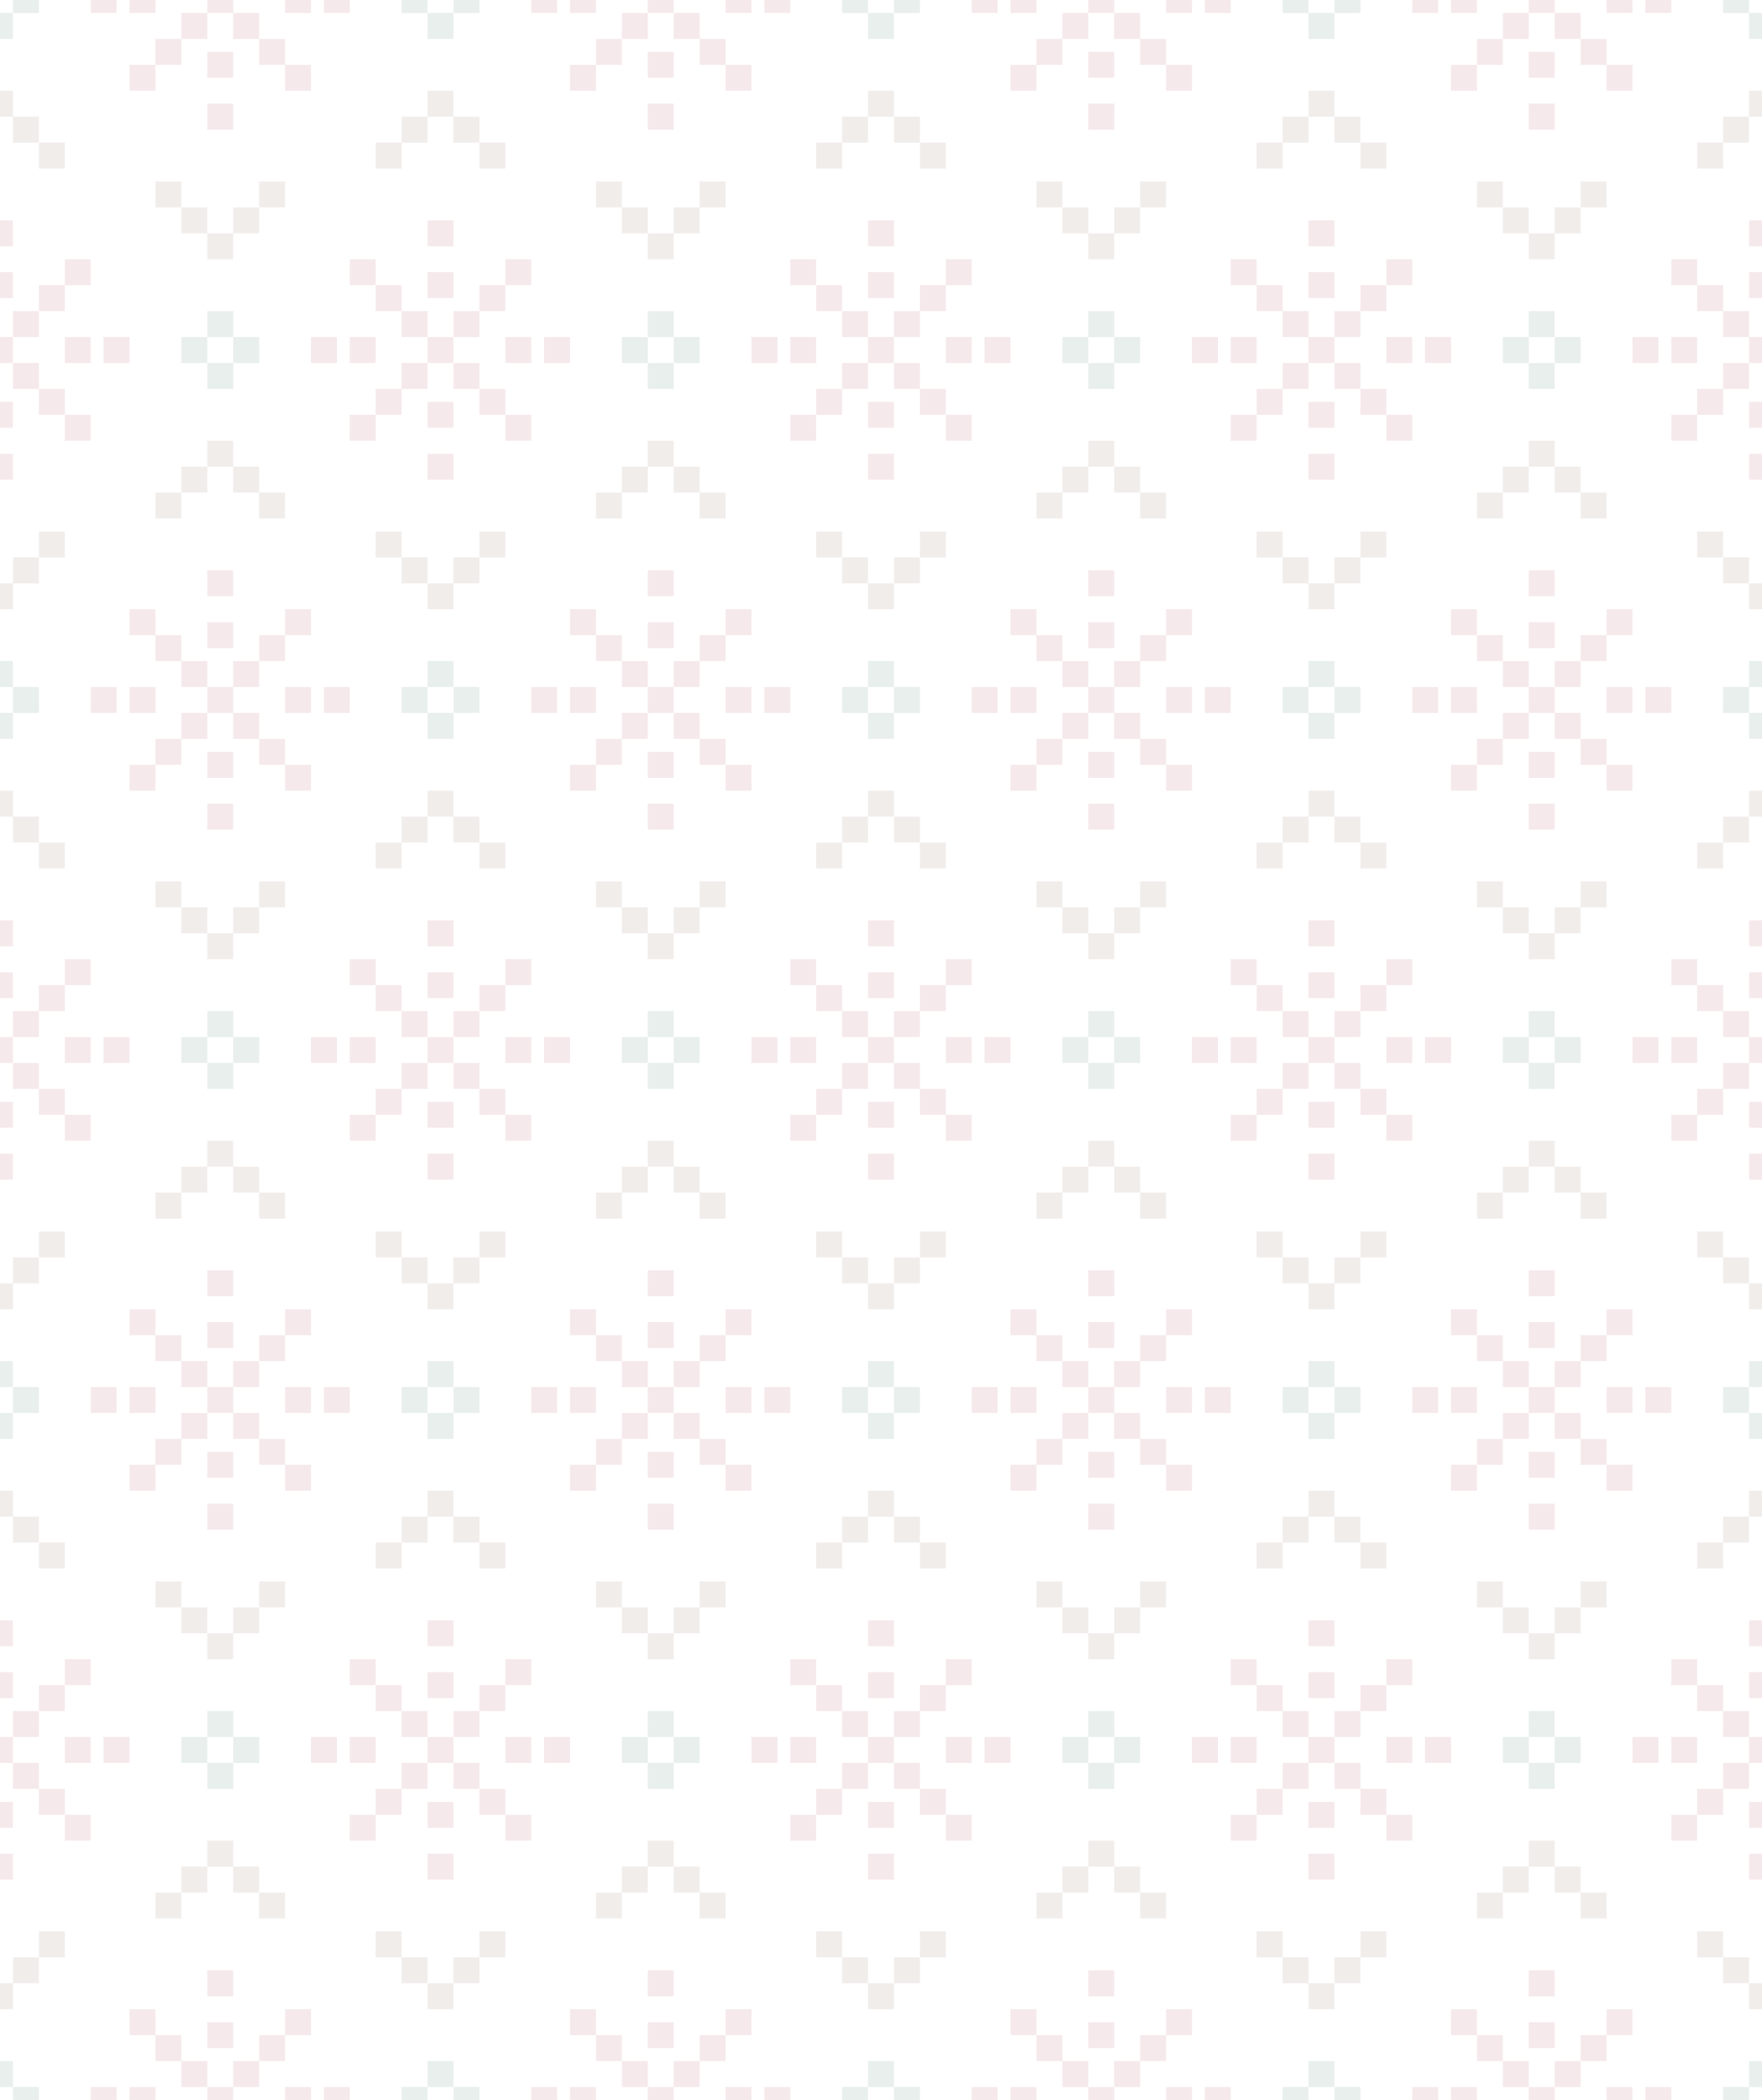 <?xml version="1.0" encoding="UTF-8"?>
<svg width="272px" height="324px" viewBox="0 0 272 324" version="1.1" xmlns="http://www.w3.org/2000/svg" xmlns:xlink="http://www.w3.org/1999/xlink">
    <!-- Generator: Sketch 58 (84663) - https://sketch.com -->
    <title>christmas-pixel-pattern-01-Shapes4FREE</title>
    <desc>Created with Sketch.</desc>
    <g id="Page-1" stroke="none" stroke-width="1" fill="none" fill-rule="evenodd" opacity="0.1">
        <g id="christmas-pixel-pattern-01-Shapes4FREE" fill-rule="nonzero">
            <rect id="Rectangle" fill="#754433" x="262" y="22" width="4" height="4"></rect>
            <rect id="Rectangle" fill="#754433" x="266" y="18" width="4" height="4"></rect>
            <rect id="Rectangle" fill="#754433" x="270" y="14" width="2" height="4"></rect>
            <rect id="Rectangle" fill="#16573F" x="266" y="0" width="4" height="2"></rect>
            <rect id="Rectangle" fill="#16573F" x="270" y="2" width="2" height="4"></rect>
            <rect id="Rectangle" fill="#9B1D30" x="270" y="52" width="2" height="4"></rect>
            <rect id="Rectangle" fill="#9B1D30" x="270" y="34" width="2" height="4"></rect>
            <rect id="Rectangle" fill="#9B1D30" x="270" y="42" width="2" height="4"></rect>
            <rect id="Rectangle" fill="#9B1D30" x="258" y="40" width="4" height="4"></rect>
            <rect id="Rectangle" fill="#9B1D30" x="266" y="48" width="4" height="4"></rect>
            <rect id="Rectangle" fill="#9B1D30" x="262" y="44" width="4" height="4"></rect>
            <rect id="Rectangle" fill="#9B1D30" x="270" y="70" width="2" height="4"></rect>
            <rect id="Rectangle" fill="#754433" x="270" y="90" width="2" height="4"></rect>
            <rect id="Rectangle" fill="#754433" x="266" y="86" width="4" height="4"></rect>
            <rect id="Rectangle" fill="#754433" x="262" y="82" width="4" height="4"></rect>
            <rect id="Rectangle" fill="#9B1D30" x="270" y="62" width="2" height="4"></rect>
            <rect id="Rectangle" fill="#9B1D30" x="258" y="64" width="4" height="4"></rect>
            <rect id="Rectangle" fill="#9B1D30" x="266" y="56" width="4" height="4"></rect>
            <rect id="Rectangle" fill="#9B1D30" x="262" y="60" width="4" height="4"></rect>
            <rect id="Rectangle" fill="#9B1D30" x="258" y="52" width="4" height="4"></rect>
            <rect id="Rectangle" fill="#9B1D30" x="252" y="52" width="4" height="4"></rect>
            <rect id="Rectangle" fill="#754433" x="228" y="76" width="4" height="4"></rect>
            <rect id="Rectangle" fill="#754433" x="232" y="72" width="4" height="4"></rect>
            <rect id="Rectangle" fill="#754433" x="236" y="68" width="4" height="4"></rect>
            <rect id="Rectangle" fill="#754433" x="240" y="72" width="4" height="4"></rect>
            <rect id="Rectangle" fill="#754433" x="244" y="76" width="4" height="4"></rect>
            <rect id="Rectangle" fill="#16573F" x="236" y="48" width="4" height="4"></rect>
            <rect id="Rectangle" fill="#16573F" x="240" y="52" width="4" height="4"></rect>
            <rect id="Rectangle" fill="#16573F" x="232" y="52" width="4" height="4"></rect>
            <rect id="Rectangle" fill="#16573F" x="236" y="56" width="4" height="4"></rect>
            <rect id="Rectangle" fill="#754433" x="32" y="36" width="4" height="4"></rect>
            <rect id="Rectangle" fill="#754433" x="36" y="32" width="4" height="4"></rect>
            <rect id="Rectangle" fill="#754433" x="28" y="32" width="4" height="4"></rect>
            <rect id="Rectangle" fill="#754433" x="40" y="28" width="4" height="4"></rect>
            <rect id="Rectangle" fill="#754433" x="24" y="28" width="4" height="4"></rect>
            <rect id="Rectangle" fill="#754433" x="100" y="36" width="4" height="4"></rect>
            <rect id="Rectangle" fill="#754433" x="104" y="32" width="4" height="4"></rect>
            <rect id="Rectangle" fill="#754433" x="96" y="32" width="4" height="4"></rect>
            <rect id="Rectangle" fill="#754433" x="108" y="28" width="4" height="4"></rect>
            <rect id="Rectangle" fill="#754433" x="92" y="28" width="4" height="4"></rect>
            <rect id="Rectangle" fill="#754433" x="168" y="36" width="4" height="4"></rect>
            <rect id="Rectangle" fill="#754433" x="172" y="32" width="4" height="4"></rect>
            <rect id="Rectangle" fill="#754433" x="164" y="32" width="4" height="4"></rect>
            <rect id="Rectangle" fill="#754433" x="176" y="28" width="4" height="4"></rect>
            <rect id="Rectangle" fill="#754433" x="160" y="28" width="4" height="4"></rect>
            <rect id="Rectangle" fill="#754433" x="236" y="36" width="4" height="4"></rect>
            <rect id="Rectangle" fill="#754433" x="240" y="32" width="4" height="4"></rect>
            <rect id="Rectangle" fill="#754433" x="232" y="32" width="4" height="4"></rect>
            <rect id="Rectangle" fill="#754433" x="244" y="28" width="4" height="4"></rect>
            <rect id="Rectangle" fill="#754433" x="228" y="28" width="4" height="4"></rect>
            <rect id="Rectangle" fill="#754433" x="0" y="14" width="2" height="4"></rect>
            <rect id="Rectangle" fill="#754433" x="2" y="18" width="4" height="4"></rect>
            <rect id="Rectangle" fill="#754433" x="6" y="22" width="4" height="4"></rect>
            <rect id="Rectangle" fill="#754433" x="58" y="22" width="4" height="4"></rect>
            <rect id="Rectangle" fill="#754433" x="62" y="18" width="4" height="4"></rect>
            <rect id="Rectangle" fill="#754433" x="66" y="14" width="4" height="4"></rect>
            <rect id="Rectangle" fill="#754433" x="70" y="18" width="4" height="4"></rect>
            <rect id="Rectangle" fill="#754433" x="74" y="22" width="4" height="4"></rect>
            <rect id="Rectangle" fill="#754433" x="126" y="22" width="4" height="4"></rect>
            <rect id="Rectangle" fill="#754433" x="130" y="18" width="4" height="4"></rect>
            <rect id="Rectangle" fill="#754433" x="134" y="14" width="4" height="4"></rect>
            <rect id="Rectangle" fill="#754433" x="138" y="18" width="4" height="4"></rect>
            <rect id="Rectangle" fill="#754433" x="142" y="22" width="4" height="4"></rect>
            <rect id="Rectangle" fill="#754433" x="194" y="22" width="4" height="4"></rect>
            <rect id="Rectangle" fill="#754433" x="198" y="18" width="4" height="4"></rect>
            <rect id="Rectangle" fill="#754433" x="202" y="14" width="4" height="4"></rect>
            <rect id="Rectangle" fill="#754433" x="206" y="18" width="4" height="4"></rect>
            <rect id="Rectangle" fill="#754433" x="210" y="22" width="4" height="4"></rect>
            <rect id="Rectangle" fill="#9B1D30" x="32" y="0" width="4" height="2"></rect>
            <rect id="Rectangle" fill="#9B1D30" x="32" y="16" width="4" height="4"></rect>
            <rect id="Rectangle" fill="#9B1D30" x="32" y="8" width="4" height="4"></rect>
            <rect id="Rectangle" fill="#9B1D30" x="20" y="10" width="4" height="4"></rect>
            <rect id="Rectangle" fill="#9B1D30" x="28" y="2" width="4" height="4"></rect>
            <rect id="Rectangle" fill="#9B1D30" x="24" y="6" width="4" height="4"></rect>
            <rect id="Rectangle" fill="#9B1D30" x="36" y="2" width="4" height="4"></rect>
            <rect id="Rectangle" fill="#9B1D30" x="40" y="6" width="4" height="4"></rect>
            <rect id="Rectangle" fill="#9B1D30" x="44" y="10" width="4" height="4"></rect>
            <rect id="Rectangle" fill="#9B1D30" x="44" y="0" width="4" height="2"></rect>
            <rect id="Rectangle" fill="#9B1D30" x="50" y="0" width="4" height="2"></rect>
            <rect id="Rectangle" fill="#9B1D30" x="20" y="0" width="4" height="2"></rect>
            <rect id="Rectangle" fill="#9B1D30" x="14" y="0" width="4" height="2"></rect>
            <rect id="Rectangle" fill="#16573F" x="2" y="0" width="4" height="2"></rect>
            <rect id="Rectangle" fill="#16573F" x="0" y="2" width="2" height="4"></rect>
            <rect id="Rectangle" fill="#9B1D30" x="100" y="0" width="4" height="2"></rect>
            <rect id="Rectangle" fill="#9B1D30" x="100" y="16" width="4" height="4"></rect>
            <rect id="Rectangle" fill="#9B1D30" x="100" y="8" width="4" height="4"></rect>
            <rect id="Rectangle" fill="#9B1D30" x="88" y="10" width="4" height="4"></rect>
            <rect id="Rectangle" fill="#9B1D30" x="96" y="2" width="4" height="4"></rect>
            <rect id="Rectangle" fill="#9B1D30" x="92" y="6" width="4" height="4"></rect>
            <rect id="Rectangle" fill="#9B1D30" x="104" y="2" width="4" height="4"></rect>
            <rect id="Rectangle" fill="#9B1D30" x="108" y="6" width="4" height="4"></rect>
            <rect id="Rectangle" fill="#9B1D30" x="112" y="10" width="4" height="4"></rect>
            <rect id="Rectangle" fill="#9B1D30" x="112" y="0" width="4" height="2"></rect>
            <rect id="Rectangle" fill="#9B1D30" x="118" y="0" width="4" height="2"></rect>
            <rect id="Rectangle" fill="#9B1D30" x="88" y="0" width="4" height="2"></rect>
            <rect id="Rectangle" fill="#9B1D30" x="82" y="0" width="4" height="2"></rect>
            <rect id="Rectangle" fill="#16573F" x="70" y="0" width="4" height="2"></rect>
            <rect id="Rectangle" fill="#16573F" x="62" y="0" width="4" height="2"></rect>
            <rect id="Rectangle" fill="#16573F" x="66" y="2" width="4" height="4"></rect>
            <rect id="Rectangle" fill="#9B1D30" x="168" y="0" width="4" height="2"></rect>
            <rect id="Rectangle" fill="#9B1D30" x="168" y="16" width="4" height="4"></rect>
            <rect id="Rectangle" fill="#9B1D30" x="168" y="8" width="4" height="4"></rect>
            <rect id="Rectangle" fill="#9B1D30" x="156" y="10" width="4" height="4"></rect>
            <rect id="Rectangle" fill="#9B1D30" x="164" y="2" width="4" height="4"></rect>
            <rect id="Rectangle" fill="#9B1D30" x="160" y="6" width="4" height="4"></rect>
            <rect id="Rectangle" fill="#9B1D30" x="172" y="2" width="4" height="4"></rect>
            <rect id="Rectangle" fill="#9B1D30" x="176" y="6" width="4" height="4"></rect>
            <rect id="Rectangle" fill="#9B1D30" x="180" y="10" width="4" height="4"></rect>
            <rect id="Rectangle" fill="#9B1D30" x="180" y="0" width="4" height="2"></rect>
            <rect id="Rectangle" fill="#9B1D30" x="186" y="0" width="4" height="2"></rect>
            <rect id="Rectangle" fill="#9B1D30" x="156" y="0" width="4" height="2"></rect>
            <rect id="Rectangle" fill="#9B1D30" x="150" y="0" width="4" height="2"></rect>
            <rect id="Rectangle" fill="#16573F" x="138" y="0" width="4" height="2"></rect>
            <rect id="Rectangle" fill="#16573F" x="130" y="0" width="4" height="2"></rect>
            <rect id="Rectangle" fill="#16573F" x="134" y="2" width="4" height="4"></rect>
            <rect id="Rectangle" fill="#9B1D30" x="236" y="0" width="4" height="2"></rect>
            <rect id="Rectangle" fill="#9B1D30" x="236" y="16" width="4" height="4"></rect>
            <rect id="Rectangle" fill="#9B1D30" x="236" y="8" width="4" height="4"></rect>
            <rect id="Rectangle" fill="#9B1D30" x="224" y="10" width="4" height="4"></rect>
            <rect id="Rectangle" fill="#9B1D30" x="232" y="2" width="4" height="4"></rect>
            <rect id="Rectangle" fill="#9B1D30" x="228" y="6" width="4" height="4"></rect>
            <rect id="Rectangle" fill="#9B1D30" x="240" y="2" width="4" height="4"></rect>
            <rect id="Rectangle" fill="#9B1D30" x="244" y="6" width="4" height="4"></rect>
            <rect id="Rectangle" fill="#9B1D30" x="248" y="10" width="4" height="4"></rect>
            <rect id="Rectangle" fill="#9B1D30" x="248" y="0" width="4" height="2"></rect>
            <rect id="Rectangle" fill="#9B1D30" x="254" y="0" width="4" height="2"></rect>
            <rect id="Rectangle" fill="#9B1D30" x="224" y="0" width="4" height="2"></rect>
            <rect id="Rectangle" fill="#9B1D30" x="218" y="0" width="4" height="2"></rect>
            <rect id="Rectangle" fill="#16573F" x="206" y="0" width="4" height="2"></rect>
            <rect id="Rectangle" fill="#16573F" x="198" y="0" width="4" height="2"></rect>
            <rect id="Rectangle" fill="#16573F" x="202" y="2" width="4" height="4"></rect>
            <rect id="Rectangle" fill="#754433" x="0" y="90" width="2" height="4"></rect>
            <rect id="Rectangle" fill="#754433" x="2" y="86" width="4" height="4"></rect>
            <rect id="Rectangle" fill="#754433" x="6" y="82" width="4" height="4"></rect>
            <rect id="Rectangle" fill="#754433" x="66" y="90" width="4" height="4"></rect>
            <rect id="Rectangle" fill="#754433" x="70" y="86" width="4" height="4"></rect>
            <rect id="Rectangle" fill="#754433" x="62" y="86" width="4" height="4"></rect>
            <rect id="Rectangle" fill="#754433" x="74" y="82" width="4" height="4"></rect>
            <rect id="Rectangle" fill="#754433" x="58" y="82" width="4" height="4"></rect>
            <rect id="Rectangle" fill="#754433" x="134" y="90" width="4" height="4"></rect>
            <rect id="Rectangle" fill="#754433" x="138" y="86" width="4" height="4"></rect>
            <rect id="Rectangle" fill="#754433" x="130" y="86" width="4" height="4"></rect>
            <rect id="Rectangle" fill="#754433" x="142" y="82" width="4" height="4"></rect>
            <rect id="Rectangle" fill="#754433" x="126" y="82" width="4" height="4"></rect>
            <rect id="Rectangle" fill="#754433" x="202" y="90" width="4" height="4"></rect>
            <rect id="Rectangle" fill="#754433" x="206" y="86" width="4" height="4"></rect>
            <rect id="Rectangle" fill="#754433" x="198" y="86" width="4" height="4"></rect>
            <rect id="Rectangle" fill="#754433" x="210" y="82" width="4" height="4"></rect>
            <rect id="Rectangle" fill="#754433" x="194" y="82" width="4" height="4"></rect>
            <rect id="Rectangle" fill="#754433" x="24" y="76" width="4" height="4"></rect>
            <rect id="Rectangle" fill="#754433" x="28" y="72" width="4" height="4"></rect>
            <rect id="Rectangle" fill="#754433" x="32" y="68" width="4" height="4"></rect>
            <rect id="Rectangle" fill="#754433" x="36" y="72" width="4" height="4"></rect>
            <rect id="Rectangle" fill="#754433" x="40" y="76" width="4" height="4"></rect>
            <rect id="Rectangle" fill="#754433" x="92" y="76" width="4" height="4"></rect>
            <rect id="Rectangle" fill="#754433" x="96" y="72" width="4" height="4"></rect>
            <rect id="Rectangle" fill="#754433" x="100" y="68" width="4" height="4"></rect>
            <rect id="Rectangle" fill="#754433" x="104" y="72" width="4" height="4"></rect>
            <rect id="Rectangle" fill="#754433" x="108" y="76" width="4" height="4"></rect>
            <rect id="Rectangle" fill="#754433" x="160" y="76" width="4" height="4"></rect>
            <rect id="Rectangle" fill="#754433" x="164" y="72" width="4" height="4"></rect>
            <rect id="Rectangle" fill="#754433" x="168" y="68" width="4" height="4"></rect>
            <rect id="Rectangle" fill="#754433" x="172" y="72" width="4" height="4"></rect>
            <rect id="Rectangle" fill="#754433" x="176" y="76" width="4" height="4"></rect>
            <rect id="Rectangle" fill="#9B1D30" x="0" y="52" width="2" height="4"></rect>
            <rect id="Rectangle" fill="#9B1D30" x="0" y="34" width="2" height="4"></rect>
            <rect id="Rectangle" fill="#9B1D30" x="0" y="42" width="2" height="4"></rect>
            <rect id="Rectangle" fill="#9B1D30" x="2" y="48" width="4" height="4"></rect>
            <rect id="Rectangle" fill="#9B1D30" x="6" y="44" width="4" height="4"></rect>
            <rect id="Rectangle" fill="#9B1D30" x="10" y="40" width="4" height="4"></rect>
            <rect id="Rectangle" fill="#9B1D30" x="0" y="70" width="2" height="4"></rect>
            <rect id="Rectangle" fill="#9B1D30" x="0" y="62" width="2" height="4"></rect>
            <rect id="Rectangle" fill="#9B1D30" x="2" y="56" width="4" height="4"></rect>
            <rect id="Rectangle" fill="#9B1D30" x="6" y="60" width="4" height="4"></rect>
            <rect id="Rectangle" fill="#9B1D30" x="10" y="64" width="4" height="4"></rect>
            <rect id="Rectangle" fill="#9B1D30" x="10" y="52" width="4" height="4"></rect>
            <rect id="Rectangle" fill="#9B1D30" x="16" y="52" width="4" height="4"></rect>
            <rect id="Rectangle" fill="#9B1D30" x="66" y="52" width="4" height="4"></rect>
            <rect id="Rectangle" fill="#9B1D30" x="66" y="34" width="4" height="4"></rect>
            <rect id="Rectangle" fill="#9B1D30" x="66" y="42" width="4" height="4"></rect>
            <rect id="Rectangle" fill="#9B1D30" x="54" y="40" width="4" height="4"></rect>
            <rect id="Rectangle" fill="#9B1D30" x="62" y="48" width="4" height="4"></rect>
            <rect id="Rectangle" fill="#9B1D30" x="58" y="44" width="4" height="4"></rect>
            <rect id="Rectangle" fill="#9B1D30" x="70" y="48" width="4" height="4"></rect>
            <rect id="Rectangle" fill="#9B1D30" x="74" y="44" width="4" height="4"></rect>
            <rect id="Rectangle" fill="#9B1D30" x="78" y="40" width="4" height="4"></rect>
            <rect id="Rectangle" fill="#9B1D30" x="66" y="70" width="4" height="4"></rect>
            <rect id="Rectangle" fill="#9B1D30" x="66" y="62" width="4" height="4"></rect>
            <rect id="Rectangle" fill="#9B1D30" x="54" y="64" width="4" height="4"></rect>
            <rect id="Rectangle" fill="#9B1D30" x="62" y="56" width="4" height="4"></rect>
            <rect id="Rectangle" fill="#9B1D30" x="58" y="60" width="4" height="4"></rect>
            <rect id="Rectangle" fill="#9B1D30" x="70" y="56" width="4" height="4"></rect>
            <rect id="Rectangle" fill="#9B1D30" x="74" y="60" width="4" height="4"></rect>
            <rect id="Rectangle" fill="#9B1D30" x="78" y="64" width="4" height="4"></rect>
            <rect id="Rectangle" fill="#9B1D30" x="78" y="52" width="4" height="4"></rect>
            <rect id="Rectangle" fill="#9B1D30" x="84" y="52" width="4" height="4"></rect>
            <rect id="Rectangle" fill="#9B1D30" x="54" y="52" width="4" height="4"></rect>
            <rect id="Rectangle" fill="#9B1D30" x="48" y="52" width="4" height="4"></rect>
            <rect id="Rectangle" fill="#16573F" x="32" y="48" width="4" height="4"></rect>
            <rect id="Rectangle" fill="#16573F" x="36" y="52" width="4" height="4"></rect>
            <rect id="Rectangle" fill="#16573F" x="28" y="52" width="4" height="4"></rect>
            <rect id="Rectangle" fill="#16573F" x="32" y="56" width="4" height="4"></rect>
            <rect id="Rectangle" fill="#9B1D30" x="134" y="52" width="4" height="4"></rect>
            <rect id="Rectangle" fill="#9B1D30" x="134" y="34" width="4" height="4"></rect>
            <rect id="Rectangle" fill="#9B1D30" x="134" y="42" width="4" height="4"></rect>
            <rect id="Rectangle" fill="#9B1D30" x="122" y="40" width="4" height="4"></rect>
            <rect id="Rectangle" fill="#9B1D30" x="130" y="48" width="4" height="4"></rect>
            <rect id="Rectangle" fill="#9B1D30" x="126" y="44" width="4" height="4"></rect>
            <rect id="Rectangle" fill="#9B1D30" x="138" y="48" width="4" height="4"></rect>
            <rect id="Rectangle" fill="#9B1D30" x="142" y="44" width="4" height="4"></rect>
            <rect id="Rectangle" fill="#9B1D30" x="146" y="40" width="4" height="4"></rect>
            <rect id="Rectangle" fill="#9B1D30" x="134" y="70" width="4" height="4"></rect>
            <rect id="Rectangle" fill="#9B1D30" x="134" y="62" width="4" height="4"></rect>
            <rect id="Rectangle" fill="#9B1D30" x="122" y="64" width="4" height="4"></rect>
            <rect id="Rectangle" fill="#9B1D30" x="130" y="56" width="4" height="4"></rect>
            <rect id="Rectangle" fill="#9B1D30" x="126" y="60" width="4" height="4"></rect>
            <rect id="Rectangle" fill="#9B1D30" x="138" y="56" width="4" height="4"></rect>
            <rect id="Rectangle" fill="#9B1D30" x="142" y="60" width="4" height="4"></rect>
            <rect id="Rectangle" fill="#9B1D30" x="146" y="64" width="4" height="4"></rect>
            <rect id="Rectangle" fill="#9B1D30" x="146" y="52" width="4" height="4"></rect>
            <rect id="Rectangle" fill="#9B1D30" x="152" y="52" width="4" height="4"></rect>
            <rect id="Rectangle" fill="#9B1D30" x="122" y="52" width="4" height="4"></rect>
            <rect id="Rectangle" fill="#9B1D30" x="116" y="52" width="4" height="4"></rect>
            <rect id="Rectangle" fill="#16573F" x="100" y="48" width="4" height="4"></rect>
            <rect id="Rectangle" fill="#16573F" x="104" y="52" width="4" height="4"></rect>
            <rect id="Rectangle" fill="#16573F" x="96" y="52" width="4" height="4"></rect>
            <rect id="Rectangle" fill="#16573F" x="100" y="56" width="4" height="4"></rect>
            <rect id="Rectangle" fill="#9B1D30" x="202" y="52" width="4" height="4"></rect>
            <rect id="Rectangle" fill="#9B1D30" x="202" y="34" width="4" height="4"></rect>
            <rect id="Rectangle" fill="#9B1D30" x="202" y="42" width="4" height="4"></rect>
            <rect id="Rectangle" fill="#9B1D30" x="190" y="40" width="4" height="4"></rect>
            <rect id="Rectangle" fill="#9B1D30" x="198" y="48" width="4" height="4"></rect>
            <rect id="Rectangle" fill="#9B1D30" x="194" y="44" width="4" height="4"></rect>
            <rect id="Rectangle" fill="#9B1D30" x="206" y="48" width="4" height="4"></rect>
            <rect id="Rectangle" fill="#9B1D30" x="210" y="44" width="4" height="4"></rect>
            <rect id="Rectangle" fill="#9B1D30" x="214" y="40" width="4" height="4"></rect>
            <rect id="Rectangle" fill="#9B1D30" x="202" y="70" width="4" height="4"></rect>
            <rect id="Rectangle" fill="#9B1D30" x="202" y="62" width="4" height="4"></rect>
            <rect id="Rectangle" fill="#9B1D30" x="190" y="64" width="4" height="4"></rect>
            <rect id="Rectangle" fill="#9B1D30" x="198" y="56" width="4" height="4"></rect>
            <rect id="Rectangle" fill="#9B1D30" x="194" y="60" width="4" height="4"></rect>
            <rect id="Rectangle" fill="#9B1D30" x="206" y="56" width="4" height="4"></rect>
            <rect id="Rectangle" fill="#9B1D30" x="210" y="60" width="4" height="4"></rect>
            <rect id="Rectangle" fill="#9B1D30" x="214" y="64" width="4" height="4"></rect>
            <rect id="Rectangle" fill="#9B1D30" x="214" y="52" width="4" height="4"></rect>
            <rect id="Rectangle" fill="#9B1D30" x="220" y="52" width="4" height="4"></rect>
            <rect id="Rectangle" fill="#9B1D30" x="190" y="52" width="4" height="4"></rect>
            <rect id="Rectangle" fill="#9B1D30" x="184" y="52" width="4" height="4"></rect>
            <rect id="Rectangle" fill="#16573F" x="168" y="48" width="4" height="4"></rect>
            <rect id="Rectangle" fill="#16573F" x="172" y="52" width="4" height="4"></rect>
            <rect id="Rectangle" fill="#16573F" x="164" y="52" width="4" height="4"></rect>
            <rect id="Rectangle" fill="#16573F" x="168" y="56" width="4" height="4"></rect>
            <rect id="Rectangle" fill="#754433" x="262" y="130" width="4" height="4"></rect>
            <rect id="Rectangle" fill="#754433" x="266" y="126" width="4" height="4"></rect>
            <rect id="Rectangle" fill="#754433" x="270" y="122" width="2" height="4"></rect>
            <rect id="Rectangle" fill="#16573F" x="270" y="102" width="2" height="4"></rect>
            <rect id="Rectangle" fill="#16573F" x="266" y="106" width="4" height="4"></rect>
            <rect id="Rectangle" fill="#16573F" x="270" y="110" width="2" height="4"></rect>
            <rect id="Rectangle" fill="#9B1D30" x="270" y="160" width="2" height="4"></rect>
            <rect id="Rectangle" fill="#9B1D30" x="270" y="142" width="2" height="4"></rect>
            <rect id="Rectangle" fill="#9B1D30" x="270" y="150" width="2" height="4"></rect>
            <rect id="Rectangle" fill="#9B1D30" x="258" y="148" width="4" height="4"></rect>
            <rect id="Rectangle" fill="#9B1D30" x="266" y="156" width="4" height="4"></rect>
            <rect id="Rectangle" fill="#9B1D30" x="262" y="152" width="4" height="4"></rect>
            <rect id="Rectangle" fill="#9B1D30" x="270" y="178" width="2" height="4"></rect>
            <rect id="Rectangle" fill="#754433" x="270" y="198" width="2" height="4"></rect>
            <rect id="Rectangle" fill="#754433" x="266" y="194" width="4" height="4"></rect>
            <rect id="Rectangle" fill="#754433" x="262" y="190" width="4" height="4"></rect>
            <rect id="Rectangle" fill="#9B1D30" x="270" y="170" width="2" height="4"></rect>
            <rect id="Rectangle" fill="#9B1D30" x="258" y="172" width="4" height="4"></rect>
            <rect id="Rectangle" fill="#9B1D30" x="266" y="164" width="4" height="4"></rect>
            <rect id="Rectangle" fill="#9B1D30" x="262" y="168" width="4" height="4"></rect>
            <rect id="Rectangle" fill="#9B1D30" x="258" y="160" width="4" height="4"></rect>
            <rect id="Rectangle" fill="#9B1D30" x="252" y="160" width="4" height="4"></rect>
            <rect id="Rectangle" fill="#754433" x="228" y="184" width="4" height="4"></rect>
            <rect id="Rectangle" fill="#754433" x="232" y="180" width="4" height="4"></rect>
            <rect id="Rectangle" fill="#754433" x="236" y="176" width="4" height="4"></rect>
            <rect id="Rectangle" fill="#754433" x="240" y="180" width="4" height="4"></rect>
            <rect id="Rectangle" fill="#754433" x="244" y="184" width="4" height="4"></rect>
            <rect id="Rectangle" fill="#16573F" x="236" y="156" width="4" height="4"></rect>
            <rect id="Rectangle" fill="#16573F" x="240" y="160" width="4" height="4"></rect>
            <rect id="Rectangle" fill="#16573F" x="232" y="160" width="4" height="4"></rect>
            <rect id="Rectangle" fill="#16573F" x="236" y="164" width="4" height="4"></rect>
            <rect id="Rectangle" fill="#754433" x="32" y="144" width="4" height="4"></rect>
            <rect id="Rectangle" fill="#754433" x="36" y="140" width="4" height="4"></rect>
            <rect id="Rectangle" fill="#754433" x="28" y="140" width="4" height="4"></rect>
            <rect id="Rectangle" fill="#754433" x="40" y="136" width="4" height="4"></rect>
            <rect id="Rectangle" fill="#754433" x="24" y="136" width="4" height="4"></rect>
            <rect id="Rectangle" fill="#754433" x="100" y="144" width="4" height="4"></rect>
            <rect id="Rectangle" fill="#754433" x="104" y="140" width="4" height="4"></rect>
            <rect id="Rectangle" fill="#754433" x="96" y="140" width="4" height="4"></rect>
            <rect id="Rectangle" fill="#754433" x="108" y="136" width="4" height="4"></rect>
            <rect id="Rectangle" fill="#754433" x="92" y="136" width="4" height="4"></rect>
            <rect id="Rectangle" fill="#754433" x="168" y="144" width="4" height="4"></rect>
            <rect id="Rectangle" fill="#754433" x="172" y="140" width="4" height="4"></rect>
            <rect id="Rectangle" fill="#754433" x="164" y="140" width="4" height="4"></rect>
            <rect id="Rectangle" fill="#754433" x="176" y="136" width="4" height="4"></rect>
            <rect id="Rectangle" fill="#754433" x="160" y="136" width="4" height="4"></rect>
            <rect id="Rectangle" fill="#754433" x="236" y="144" width="4" height="4"></rect>
            <rect id="Rectangle" fill="#754433" x="240" y="140" width="4" height="4"></rect>
            <rect id="Rectangle" fill="#754433" x="232" y="140" width="4" height="4"></rect>
            <rect id="Rectangle" fill="#754433" x="244" y="136" width="4" height="4"></rect>
            <rect id="Rectangle" fill="#754433" x="228" y="136" width="4" height="4"></rect>
            <rect id="Rectangle" fill="#754433" x="0" y="122" width="2" height="4"></rect>
            <rect id="Rectangle" fill="#754433" x="2" y="126" width="4" height="4"></rect>
            <rect id="Rectangle" fill="#754433" x="6" y="130" width="4" height="4"></rect>
            <rect id="Rectangle" fill="#754433" x="58" y="130" width="4" height="4"></rect>
            <rect id="Rectangle" fill="#754433" x="62" y="126" width="4" height="4"></rect>
            <rect id="Rectangle" fill="#754433" x="66" y="122" width="4" height="4"></rect>
            <rect id="Rectangle" fill="#754433" x="70" y="126" width="4" height="4"></rect>
            <rect id="Rectangle" fill="#754433" x="74" y="130" width="4" height="4"></rect>
            <rect id="Rectangle" fill="#754433" x="126" y="130" width="4" height="4"></rect>
            <rect id="Rectangle" fill="#754433" x="130" y="126" width="4" height="4"></rect>
            <rect id="Rectangle" fill="#754433" x="134" y="122" width="4" height="4"></rect>
            <rect id="Rectangle" fill="#754433" x="138" y="126" width="4" height="4"></rect>
            <rect id="Rectangle" fill="#754433" x="142" y="130" width="4" height="4"></rect>
            <rect id="Rectangle" fill="#754433" x="194" y="130" width="4" height="4"></rect>
            <rect id="Rectangle" fill="#754433" x="198" y="126" width="4" height="4"></rect>
            <rect id="Rectangle" fill="#754433" x="202" y="122" width="4" height="4"></rect>
            <rect id="Rectangle" fill="#754433" x="206" y="126" width="4" height="4"></rect>
            <rect id="Rectangle" fill="#754433" x="210" y="130" width="4" height="4"></rect>
            <rect id="Rectangle" fill="#9B1D30" x="32" y="106" width="4" height="4"></rect>
            <rect id="Rectangle" fill="#9B1D30" x="32" y="88" width="4" height="4"></rect>
            <rect id="Rectangle" fill="#9B1D30" x="32" y="96" width="4" height="4"></rect>
            <rect id="Rectangle" fill="#9B1D30" x="20" y="94" width="4" height="4"></rect>
            <rect id="Rectangle" fill="#9B1D30" x="28" y="102" width="4" height="4"></rect>
            <rect id="Rectangle" fill="#9B1D30" x="24" y="98" width="4" height="4"></rect>
            <rect id="Rectangle" fill="#9B1D30" x="36" y="102" width="4" height="4"></rect>
            <rect id="Rectangle" fill="#9B1D30" x="40" y="98" width="4" height="4"></rect>
            <rect id="Rectangle" fill="#9B1D30" x="44" y="94" width="4" height="4"></rect>
            <rect id="Rectangle" fill="#9B1D30" x="32" y="124" width="4" height="4"></rect>
            <rect id="Rectangle" fill="#9B1D30" x="32" y="116" width="4" height="4"></rect>
            <rect id="Rectangle" fill="#9B1D30" x="20" y="118" width="4" height="4"></rect>
            <rect id="Rectangle" fill="#9B1D30" x="28" y="110" width="4" height="4"></rect>
            <rect id="Rectangle" fill="#9B1D30" x="24" y="114" width="4" height="4"></rect>
            <rect id="Rectangle" fill="#9B1D30" x="36" y="110" width="4" height="4"></rect>
            <rect id="Rectangle" fill="#9B1D30" x="40" y="114" width="4" height="4"></rect>
            <rect id="Rectangle" fill="#9B1D30" x="44" y="118" width="4" height="4"></rect>
            <rect id="Rectangle" fill="#9B1D30" x="44" y="106" width="4" height="4"></rect>
            <rect id="Rectangle" fill="#9B1D30" x="50" y="106" width="4" height="4"></rect>
            <rect id="Rectangle" fill="#9B1D30" x="20" y="106" width="4" height="4"></rect>
            <rect id="Rectangle" fill="#9B1D30" x="14" y="106" width="4" height="4"></rect>
            <rect id="Rectangle" fill="#16573F" x="0" y="102" width="2" height="4"></rect>
            <rect id="Rectangle" fill="#16573F" x="2" y="106" width="4" height="4"></rect>
            <rect id="Rectangle" fill="#16573F" x="0" y="110" width="2" height="4"></rect>
            <rect id="Rectangle" fill="#9B1D30" x="100" y="106" width="4" height="4"></rect>
            <rect id="Rectangle" fill="#9B1D30" x="100" y="88" width="4" height="4"></rect>
            <rect id="Rectangle" fill="#9B1D30" x="100" y="96" width="4" height="4"></rect>
            <rect id="Rectangle" fill="#9B1D30" x="88" y="94" width="4" height="4"></rect>
            <rect id="Rectangle" fill="#9B1D30" x="96" y="102" width="4" height="4"></rect>
            <rect id="Rectangle" fill="#9B1D30" x="92" y="98" width="4" height="4"></rect>
            <rect id="Rectangle" fill="#9B1D30" x="104" y="102" width="4" height="4"></rect>
            <rect id="Rectangle" fill="#9B1D30" x="108" y="98" width="4" height="4"></rect>
            <rect id="Rectangle" fill="#9B1D30" x="112" y="94" width="4" height="4"></rect>
            <rect id="Rectangle" fill="#9B1D30" x="100" y="124" width="4" height="4"></rect>
            <rect id="Rectangle" fill="#9B1D30" x="100" y="116" width="4" height="4"></rect>
            <rect id="Rectangle" fill="#9B1D30" x="88" y="118" width="4" height="4"></rect>
            <rect id="Rectangle" fill="#9B1D30" x="96" y="110" width="4" height="4"></rect>
            <rect id="Rectangle" fill="#9B1D30" x="92" y="114" width="4" height="4"></rect>
            <rect id="Rectangle" fill="#9B1D30" x="104" y="110" width="4" height="4"></rect>
            <rect id="Rectangle" fill="#9B1D30" x="108" y="114" width="4" height="4"></rect>
            <rect id="Rectangle" fill="#9B1D30" x="112" y="118" width="4" height="4"></rect>
            <rect id="Rectangle" fill="#9B1D30" x="112" y="106" width="4" height="4"></rect>
            <rect id="Rectangle" fill="#9B1D30" x="118" y="106" width="4" height="4"></rect>
            <rect id="Rectangle" fill="#9B1D30" x="88" y="106" width="4" height="4"></rect>
            <rect id="Rectangle" fill="#9B1D30" x="82" y="106" width="4" height="4"></rect>
            <rect id="Rectangle" fill="#16573F" x="66" y="102" width="4" height="4"></rect>
            <rect id="Rectangle" fill="#16573F" x="70" y="106" width="4" height="4"></rect>
            <rect id="Rectangle" fill="#16573F" x="62" y="106" width="4" height="4"></rect>
            <rect id="Rectangle" fill="#16573F" x="66" y="110" width="4" height="4"></rect>
            <rect id="Rectangle" fill="#9B1D30" x="168" y="106" width="4" height="4"></rect>
            <rect id="Rectangle" fill="#9B1D30" x="168" y="88" width="4" height="4"></rect>
            <rect id="Rectangle" fill="#9B1D30" x="168" y="96" width="4" height="4"></rect>
            <rect id="Rectangle" fill="#9B1D30" x="156" y="94" width="4" height="4"></rect>
            <rect id="Rectangle" fill="#9B1D30" x="164" y="102" width="4" height="4"></rect>
            <rect id="Rectangle" fill="#9B1D30" x="160" y="98" width="4" height="4"></rect>
            <rect id="Rectangle" fill="#9B1D30" x="172" y="102" width="4" height="4"></rect>
            <rect id="Rectangle" fill="#9B1D30" x="176" y="98" width="4" height="4"></rect>
            <rect id="Rectangle" fill="#9B1D30" x="180" y="94" width="4" height="4"></rect>
            <rect id="Rectangle" fill="#9B1D30" x="168" y="124" width="4" height="4"></rect>
            <rect id="Rectangle" fill="#9B1D30" x="168" y="116" width="4" height="4"></rect>
            <rect id="Rectangle" fill="#9B1D30" x="156" y="118" width="4" height="4"></rect>
            <rect id="Rectangle" fill="#9B1D30" x="164" y="110" width="4" height="4"></rect>
            <rect id="Rectangle" fill="#9B1D30" x="160" y="114" width="4" height="4"></rect>
            <rect id="Rectangle" fill="#9B1D30" x="172" y="110" width="4" height="4"></rect>
            <rect id="Rectangle" fill="#9B1D30" x="176" y="114" width="4" height="4"></rect>
            <rect id="Rectangle" fill="#9B1D30" x="180" y="118" width="4" height="4"></rect>
            <rect id="Rectangle" fill="#9B1D30" x="180" y="106" width="4" height="4"></rect>
            <rect id="Rectangle" fill="#9B1D30" x="186" y="106" width="4" height="4"></rect>
            <rect id="Rectangle" fill="#9B1D30" x="156" y="106" width="4" height="4"></rect>
            <rect id="Rectangle" fill="#9B1D30" x="150" y="106" width="4" height="4"></rect>
            <rect id="Rectangle" fill="#16573F" x="134" y="102" width="4" height="4"></rect>
            <rect id="Rectangle" fill="#16573F" x="138" y="106" width="4" height="4"></rect>
            <rect id="Rectangle" fill="#16573F" x="130" y="106" width="4" height="4"></rect>
            <rect id="Rectangle" fill="#16573F" x="134" y="110" width="4" height="4"></rect>
            <rect id="Rectangle" fill="#9B1D30" x="236" y="106" width="4" height="4"></rect>
            <rect id="Rectangle" fill="#9B1D30" x="236" y="88" width="4" height="4"></rect>
            <rect id="Rectangle" fill="#9B1D30" x="236" y="96" width="4" height="4"></rect>
            <rect id="Rectangle" fill="#9B1D30" x="224" y="94" width="4" height="4"></rect>
            <rect id="Rectangle" fill="#9B1D30" x="232" y="102" width="4" height="4"></rect>
            <rect id="Rectangle" fill="#9B1D30" x="228" y="98" width="4" height="4"></rect>
            <rect id="Rectangle" fill="#9B1D30" x="240" y="102" width="4" height="4"></rect>
            <rect id="Rectangle" fill="#9B1D30" x="244" y="98" width="4" height="4"></rect>
            <rect id="Rectangle" fill="#9B1D30" x="248" y="94" width="4" height="4"></rect>
            <rect id="Rectangle" fill="#9B1D30" x="236" y="124" width="4" height="4"></rect>
            <rect id="Rectangle" fill="#9B1D30" x="236" y="116" width="4" height="4"></rect>
            <rect id="Rectangle" fill="#9B1D30" x="224" y="118" width="4" height="4"></rect>
            <rect id="Rectangle" fill="#9B1D30" x="232" y="110" width="4" height="4"></rect>
            <rect id="Rectangle" fill="#9B1D30" x="228" y="114" width="4" height="4"></rect>
            <rect id="Rectangle" fill="#9B1D30" x="240" y="110" width="4" height="4"></rect>
            <rect id="Rectangle" fill="#9B1D30" x="244" y="114" width="4" height="4"></rect>
            <rect id="Rectangle" fill="#9B1D30" x="248" y="118" width="4" height="4"></rect>
            <rect id="Rectangle" fill="#9B1D30" x="248" y="106" width="4" height="4"></rect>
            <rect id="Rectangle" fill="#9B1D30" x="254" y="106" width="4" height="4"></rect>
            <rect id="Rectangle" fill="#9B1D30" x="224" y="106" width="4" height="4"></rect>
            <rect id="Rectangle" fill="#9B1D30" x="218" y="106" width="4" height="4"></rect>
            <rect id="Rectangle" fill="#16573F" x="202" y="102" width="4" height="4"></rect>
            <rect id="Rectangle" fill="#16573F" x="206" y="106" width="4" height="4"></rect>
            <rect id="Rectangle" fill="#16573F" x="198" y="106" width="4" height="4"></rect>
            <rect id="Rectangle" fill="#16573F" x="202" y="110" width="4" height="4"></rect>
            <rect id="Rectangle" fill="#754433" x="0" y="198" width="2" height="4"></rect>
            <rect id="Rectangle" fill="#754433" x="2" y="194" width="4" height="4"></rect>
            <rect id="Rectangle" fill="#754433" x="6" y="190" width="4" height="4"></rect>
            <rect id="Rectangle" fill="#754433" x="66" y="198" width="4" height="4"></rect>
            <rect id="Rectangle" fill="#754433" x="70" y="194" width="4" height="4"></rect>
            <rect id="Rectangle" fill="#754433" x="62" y="194" width="4" height="4"></rect>
            <rect id="Rectangle" fill="#754433" x="74" y="190" width="4" height="4"></rect>
            <rect id="Rectangle" fill="#754433" x="58" y="190" width="4" height="4"></rect>
            <rect id="Rectangle" fill="#754433" x="134" y="198" width="4" height="4"></rect>
            <rect id="Rectangle" fill="#754433" x="138" y="194" width="4" height="4"></rect>
            <rect id="Rectangle" fill="#754433" x="130" y="194" width="4" height="4"></rect>
            <rect id="Rectangle" fill="#754433" x="142" y="190" width="4" height="4"></rect>
            <rect id="Rectangle" fill="#754433" x="126" y="190" width="4" height="4"></rect>
            <rect id="Rectangle" fill="#754433" x="202" y="198" width="4" height="4"></rect>
            <rect id="Rectangle" fill="#754433" x="206" y="194" width="4" height="4"></rect>
            <rect id="Rectangle" fill="#754433" x="198" y="194" width="4" height="4"></rect>
            <rect id="Rectangle" fill="#754433" x="210" y="190" width="4" height="4"></rect>
            <rect id="Rectangle" fill="#754433" x="194" y="190" width="4" height="4"></rect>
            <rect id="Rectangle" fill="#754433" x="24" y="184" width="4" height="4"></rect>
            <rect id="Rectangle" fill="#754433" x="28" y="180" width="4" height="4"></rect>
            <rect id="Rectangle" fill="#754433" x="32" y="176" width="4" height="4"></rect>
            <rect id="Rectangle" fill="#754433" x="36" y="180" width="4" height="4"></rect>
            <rect id="Rectangle" fill="#754433" x="40" y="184" width="4" height="4"></rect>
            <rect id="Rectangle" fill="#754433" x="92" y="184" width="4" height="4"></rect>
            <rect id="Rectangle" fill="#754433" x="96" y="180" width="4" height="4"></rect>
            <rect id="Rectangle" fill="#754433" x="100" y="176" width="4" height="4"></rect>
            <rect id="Rectangle" fill="#754433" x="104" y="180" width="4" height="4"></rect>
            <rect id="Rectangle" fill="#754433" x="108" y="184" width="4" height="4"></rect>
            <rect id="Rectangle" fill="#754433" x="160" y="184" width="4" height="4"></rect>
            <rect id="Rectangle" fill="#754433" x="164" y="180" width="4" height="4"></rect>
            <rect id="Rectangle" fill="#754433" x="168" y="176" width="4" height="4"></rect>
            <rect id="Rectangle" fill="#754433" x="172" y="180" width="4" height="4"></rect>
            <rect id="Rectangle" fill="#754433" x="176" y="184" width="4" height="4"></rect>
            <rect id="Rectangle" fill="#9B1D30" x="0" y="160" width="2" height="4"></rect>
            <rect id="Rectangle" fill="#9B1D30" x="0" y="142" width="2" height="4"></rect>
            <rect id="Rectangle" fill="#9B1D30" x="0" y="150" width="2" height="4"></rect>
            <rect id="Rectangle" fill="#9B1D30" x="2" y="156" width="4" height="4"></rect>
            <rect id="Rectangle" fill="#9B1D30" x="6" y="152" width="4" height="4"></rect>
            <rect id="Rectangle" fill="#9B1D30" x="10" y="148" width="4" height="4"></rect>
            <rect id="Rectangle" fill="#9B1D30" x="0" y="178" width="2" height="4"></rect>
            <rect id="Rectangle" fill="#9B1D30" x="0" y="170" width="2" height="4"></rect>
            <rect id="Rectangle" fill="#9B1D30" x="2" y="164" width="4" height="4"></rect>
            <rect id="Rectangle" fill="#9B1D30" x="6" y="168" width="4" height="4"></rect>
            <rect id="Rectangle" fill="#9B1D30" x="10" y="172" width="4" height="4"></rect>
            <rect id="Rectangle" fill="#9B1D30" x="10" y="160" width="4" height="4"></rect>
            <rect id="Rectangle" fill="#9B1D30" x="16" y="160" width="4" height="4"></rect>
            <rect id="Rectangle" fill="#9B1D30" x="66" y="160" width="4" height="4"></rect>
            <rect id="Rectangle" fill="#9B1D30" x="66" y="142" width="4" height="4"></rect>
            <rect id="Rectangle" fill="#9B1D30" x="66" y="150" width="4" height="4"></rect>
            <rect id="Rectangle" fill="#9B1D30" x="54" y="148" width="4" height="4"></rect>
            <rect id="Rectangle" fill="#9B1D30" x="62" y="156" width="4" height="4"></rect>
            <rect id="Rectangle" fill="#9B1D30" x="58" y="152" width="4" height="4"></rect>
            <rect id="Rectangle" fill="#9B1D30" x="70" y="156" width="4" height="4"></rect>
            <rect id="Rectangle" fill="#9B1D30" x="74" y="152" width="4" height="4"></rect>
            <rect id="Rectangle" fill="#9B1D30" x="78" y="148" width="4" height="4"></rect>
            <rect id="Rectangle" fill="#9B1D30" x="66" y="178" width="4" height="4"></rect>
            <rect id="Rectangle" fill="#9B1D30" x="66" y="170" width="4" height="4"></rect>
            <rect id="Rectangle" fill="#9B1D30" x="54" y="172" width="4" height="4"></rect>
            <rect id="Rectangle" fill="#9B1D30" x="62" y="164" width="4" height="4"></rect>
            <rect id="Rectangle" fill="#9B1D30" x="58" y="168" width="4" height="4"></rect>
            <rect id="Rectangle" fill="#9B1D30" x="70" y="164" width="4" height="4"></rect>
            <rect id="Rectangle" fill="#9B1D30" x="74" y="168" width="4" height="4"></rect>
            <rect id="Rectangle" fill="#9B1D30" x="78" y="172" width="4" height="4"></rect>
            <rect id="Rectangle" fill="#9B1D30" x="78" y="160" width="4" height="4"></rect>
            <rect id="Rectangle" fill="#9B1D30" x="84" y="160" width="4" height="4"></rect>
            <rect id="Rectangle" fill="#9B1D30" x="54" y="160" width="4" height="4"></rect>
            <rect id="Rectangle" fill="#9B1D30" x="48" y="160" width="4" height="4"></rect>
            <rect id="Rectangle" fill="#16573F" x="32" y="156" width="4" height="4"></rect>
            <rect id="Rectangle" fill="#16573F" x="36" y="160" width="4" height="4"></rect>
            <rect id="Rectangle" fill="#16573F" x="28" y="160" width="4" height="4"></rect>
            <rect id="Rectangle" fill="#16573F" x="32" y="164" width="4" height="4"></rect>
            <rect id="Rectangle" fill="#9B1D30" x="134" y="160" width="4" height="4"></rect>
            <rect id="Rectangle" fill="#9B1D30" x="134" y="142" width="4" height="4"></rect>
            <rect id="Rectangle" fill="#9B1D30" x="134" y="150" width="4" height="4"></rect>
            <rect id="Rectangle" fill="#9B1D30" x="122" y="148" width="4" height="4"></rect>
            <rect id="Rectangle" fill="#9B1D30" x="130" y="156" width="4" height="4"></rect>
            <rect id="Rectangle" fill="#9B1D30" x="126" y="152" width="4" height="4"></rect>
            <rect id="Rectangle" fill="#9B1D30" x="138" y="156" width="4" height="4"></rect>
            <rect id="Rectangle" fill="#9B1D30" x="142" y="152" width="4" height="4"></rect>
            <rect id="Rectangle" fill="#9B1D30" x="146" y="148" width="4" height="4"></rect>
            <rect id="Rectangle" fill="#9B1D30" x="134" y="178" width="4" height="4"></rect>
            <rect id="Rectangle" fill="#9B1D30" x="134" y="170" width="4" height="4"></rect>
            <rect id="Rectangle" fill="#9B1D30" x="122" y="172" width="4" height="4"></rect>
            <rect id="Rectangle" fill="#9B1D30" x="130" y="164" width="4" height="4"></rect>
            <rect id="Rectangle" fill="#9B1D30" x="126" y="168" width="4" height="4"></rect>
            <rect id="Rectangle" fill="#9B1D30" x="138" y="164" width="4" height="4"></rect>
            <rect id="Rectangle" fill="#9B1D30" x="142" y="168" width="4" height="4"></rect>
            <rect id="Rectangle" fill="#9B1D30" x="146" y="172" width="4" height="4"></rect>
            <rect id="Rectangle" fill="#9B1D30" x="146" y="160" width="4" height="4"></rect>
            <rect id="Rectangle" fill="#9B1D30" x="152" y="160" width="4" height="4"></rect>
            <rect id="Rectangle" fill="#9B1D30" x="122" y="160" width="4" height="4"></rect>
            <rect id="Rectangle" fill="#9B1D30" x="116" y="160" width="4" height="4"></rect>
            <rect id="Rectangle" fill="#16573F" x="100" y="156" width="4" height="4"></rect>
            <rect id="Rectangle" fill="#16573F" x="104" y="160" width="4" height="4"></rect>
            <rect id="Rectangle" fill="#16573F" x="96" y="160" width="4" height="4"></rect>
            <rect id="Rectangle" fill="#16573F" x="100" y="164" width="4" height="4"></rect>
            <rect id="Rectangle" fill="#9B1D30" x="202" y="160" width="4" height="4"></rect>
            <rect id="Rectangle" fill="#9B1D30" x="202" y="142" width="4" height="4"></rect>
            <rect id="Rectangle" fill="#9B1D30" x="202" y="150" width="4" height="4"></rect>
            <rect id="Rectangle" fill="#9B1D30" x="190" y="148" width="4" height="4"></rect>
            <rect id="Rectangle" fill="#9B1D30" x="198" y="156" width="4" height="4"></rect>
            <rect id="Rectangle" fill="#9B1D30" x="194" y="152" width="4" height="4"></rect>
            <rect id="Rectangle" fill="#9B1D30" x="206" y="156" width="4" height="4"></rect>
            <rect id="Rectangle" fill="#9B1D30" x="210" y="152" width="4" height="4"></rect>
            <rect id="Rectangle" fill="#9B1D30" x="214" y="148" width="4" height="4"></rect>
            <rect id="Rectangle" fill="#9B1D30" x="202" y="178" width="4" height="4"></rect>
            <rect id="Rectangle" fill="#9B1D30" x="202" y="170" width="4" height="4"></rect>
            <rect id="Rectangle" fill="#9B1D30" x="190" y="172" width="4" height="4"></rect>
            <rect id="Rectangle" fill="#9B1D30" x="198" y="164" width="4" height="4"></rect>
            <rect id="Rectangle" fill="#9B1D30" x="194" y="168" width="4" height="4"></rect>
            <rect id="Rectangle" fill="#9B1D30" x="206" y="164" width="4" height="4"></rect>
            <rect id="Rectangle" fill="#9B1D30" x="210" y="168" width="4" height="4"></rect>
            <rect id="Rectangle" fill="#9B1D30" x="214" y="172" width="4" height="4"></rect>
            <rect id="Rectangle" fill="#9B1D30" x="214" y="160" width="4" height="4"></rect>
            <rect id="Rectangle" fill="#9B1D30" x="220" y="160" width="4" height="4"></rect>
            <rect id="Rectangle" fill="#9B1D30" x="190" y="160" width="4" height="4"></rect>
            <rect id="Rectangle" fill="#9B1D30" x="184" y="160" width="4" height="4"></rect>
            <rect id="Rectangle" fill="#16573F" x="168" y="156" width="4" height="4"></rect>
            <rect id="Rectangle" fill="#16573F" x="172" y="160" width="4" height="4"></rect>
            <rect id="Rectangle" fill="#16573F" x="164" y="160" width="4" height="4"></rect>
            <rect id="Rectangle" fill="#16573F" x="168" y="164" width="4" height="4"></rect>
            <rect id="Rectangle" fill="#754433" x="262" y="238" width="4" height="4"></rect>
            <rect id="Rectangle" fill="#754433" x="266" y="234" width="4" height="4"></rect>
            <rect id="Rectangle" fill="#754433" x="270" y="230" width="2" height="4"></rect>
            <rect id="Rectangle" fill="#16573F" x="270" y="210" width="2" height="4"></rect>
            <rect id="Rectangle" fill="#16573F" x="266" y="214" width="4" height="4"></rect>
            <rect id="Rectangle" fill="#16573F" x="270" y="218" width="2" height="4"></rect>
            <rect id="Rectangle" fill="#9B1D30" x="270" y="268" width="2" height="4"></rect>
            <rect id="Rectangle" fill="#9B1D30" x="270" y="250" width="2" height="4"></rect>
            <rect id="Rectangle" fill="#9B1D30" x="270" y="258" width="2" height="4"></rect>
            <rect id="Rectangle" fill="#9B1D30" x="258" y="256" width="4" height="4"></rect>
            <rect id="Rectangle" fill="#9B1D30" x="266" y="264" width="4" height="4"></rect>
            <rect id="Rectangle" fill="#9B1D30" x="262" y="260" width="4" height="4"></rect>
            <rect id="Rectangle" fill="#9B1D30" x="270" y="286" width="2" height="4"></rect>
            <rect id="Rectangle" fill="#754433" x="270" y="306" width="2" height="4"></rect>
            <rect id="Rectangle" fill="#754433" x="266" y="302" width="4" height="4"></rect>
            <rect id="Rectangle" fill="#754433" x="262" y="298" width="4" height="4"></rect>
            <rect id="Rectangle" fill="#9B1D30" x="270" y="278" width="2" height="4"></rect>
            <rect id="Rectangle" fill="#9B1D30" x="258" y="280" width="4" height="4"></rect>
            <rect id="Rectangle" fill="#9B1D30" x="266" y="272" width="4" height="4"></rect>
            <rect id="Rectangle" fill="#9B1D30" x="262" y="276" width="4" height="4"></rect>
            <rect id="Rectangle" fill="#9B1D30" x="258" y="268" width="4" height="4"></rect>
            <rect id="Rectangle" fill="#9B1D30" x="252" y="268" width="4" height="4"></rect>
            <rect id="Rectangle" fill="#754433" x="228" y="292" width="4" height="4"></rect>
            <rect id="Rectangle" fill="#754433" x="232" y="288" width="4" height="4"></rect>
            <rect id="Rectangle" fill="#754433" x="236" y="284" width="4" height="4"></rect>
            <rect id="Rectangle" fill="#754433" x="240" y="288" width="4" height="4"></rect>
            <rect id="Rectangle" fill="#754433" x="244" y="292" width="4" height="4"></rect>
            <rect id="Rectangle" fill="#16573F" x="236" y="264" width="4" height="4"></rect>
            <rect id="Rectangle" fill="#16573F" x="240" y="268" width="4" height="4"></rect>
            <rect id="Rectangle" fill="#16573F" x="232" y="268" width="4" height="4"></rect>
            <rect id="Rectangle" fill="#16573F" x="236" y="272" width="4" height="4"></rect>
            <rect id="Rectangle" fill="#754433" x="32" y="252" width="4" height="4"></rect>
            <rect id="Rectangle" fill="#754433" x="36" y="248" width="4" height="4"></rect>
            <rect id="Rectangle" fill="#754433" x="28" y="248" width="4" height="4"></rect>
            <rect id="Rectangle" fill="#754433" x="40" y="244" width="4" height="4"></rect>
            <rect id="Rectangle" fill="#754433" x="24" y="244" width="4" height="4"></rect>
            <rect id="Rectangle" fill="#754433" x="100" y="252" width="4" height="4"></rect>
            <rect id="Rectangle" fill="#754433" x="104" y="248" width="4" height="4"></rect>
            <rect id="Rectangle" fill="#754433" x="96" y="248" width="4" height="4"></rect>
            <rect id="Rectangle" fill="#754433" x="108" y="244" width="4" height="4"></rect>
            <rect id="Rectangle" fill="#754433" x="92" y="244" width="4" height="4"></rect>
            <rect id="Rectangle" fill="#754433" x="168" y="252" width="4" height="4"></rect>
            <rect id="Rectangle" fill="#754433" x="172" y="248" width="4" height="4"></rect>
            <rect id="Rectangle" fill="#754433" x="164" y="248" width="4" height="4"></rect>
            <rect id="Rectangle" fill="#754433" x="176" y="244" width="4" height="4"></rect>
            <rect id="Rectangle" fill="#754433" x="160" y="244" width="4" height="4"></rect>
            <rect id="Rectangle" fill="#754433" x="236" y="252" width="4" height="4"></rect>
            <rect id="Rectangle" fill="#754433" x="240" y="248" width="4" height="4"></rect>
            <rect id="Rectangle" fill="#754433" x="232" y="248" width="4" height="4"></rect>
            <rect id="Rectangle" fill="#754433" x="244" y="244" width="4" height="4"></rect>
            <rect id="Rectangle" fill="#754433" x="228" y="244" width="4" height="4"></rect>
            <rect id="Rectangle" fill="#754433" x="0" y="230" width="2" height="4"></rect>
            <rect id="Rectangle" fill="#754433" x="2" y="234" width="4" height="4"></rect>
            <rect id="Rectangle" fill="#754433" x="6" y="238" width="4" height="4"></rect>
            <rect id="Rectangle" fill="#754433" x="58" y="238" width="4" height="4"></rect>
            <rect id="Rectangle" fill="#754433" x="62" y="234" width="4" height="4"></rect>
            <rect id="Rectangle" fill="#754433" x="66" y="230" width="4" height="4"></rect>
            <rect id="Rectangle" fill="#754433" x="70" y="234" width="4" height="4"></rect>
            <rect id="Rectangle" fill="#754433" x="74" y="238" width="4" height="4"></rect>
            <rect id="Rectangle" fill="#754433" x="126" y="238" width="4" height="4"></rect>
            <rect id="Rectangle" fill="#754433" x="130" y="234" width="4" height="4"></rect>
            <rect id="Rectangle" fill="#754433" x="134" y="230" width="4" height="4"></rect>
            <rect id="Rectangle" fill="#754433" x="138" y="234" width="4" height="4"></rect>
            <rect id="Rectangle" fill="#754433" x="142" y="238" width="4" height="4"></rect>
            <rect id="Rectangle" fill="#754433" x="194" y="238" width="4" height="4"></rect>
            <rect id="Rectangle" fill="#754433" x="198" y="234" width="4" height="4"></rect>
            <rect id="Rectangle" fill="#754433" x="202" y="230" width="4" height="4"></rect>
            <rect id="Rectangle" fill="#754433" x="206" y="234" width="4" height="4"></rect>
            <rect id="Rectangle" fill="#754433" x="210" y="238" width="4" height="4"></rect>
            <rect id="Rectangle" fill="#9B1D30" x="32" y="214" width="4" height="4"></rect>
            <rect id="Rectangle" fill="#9B1D30" x="32" y="196" width="4" height="4"></rect>
            <rect id="Rectangle" fill="#9B1D30" x="32" y="204" width="4" height="4"></rect>
            <rect id="Rectangle" fill="#9B1D30" x="20" y="202" width="4" height="4"></rect>
            <rect id="Rectangle" fill="#9B1D30" x="28" y="210" width="4" height="4"></rect>
            <rect id="Rectangle" fill="#9B1D30" x="24" y="206" width="4" height="4"></rect>
            <rect id="Rectangle" fill="#9B1D30" x="36" y="210" width="4" height="4"></rect>
            <rect id="Rectangle" fill="#9B1D30" x="40" y="206" width="4" height="4"></rect>
            <rect id="Rectangle" fill="#9B1D30" x="44" y="202" width="4" height="4"></rect>
            <rect id="Rectangle" fill="#9B1D30" x="32" y="232" width="4" height="4"></rect>
            <rect id="Rectangle" fill="#9B1D30" x="32" y="224" width="4" height="4"></rect>
            <rect id="Rectangle" fill="#9B1D30" x="20" y="226" width="4" height="4"></rect>
            <rect id="Rectangle" fill="#9B1D30" x="28" y="218" width="4" height="4"></rect>
            <rect id="Rectangle" fill="#9B1D30" x="24" y="222" width="4" height="4"></rect>
            <rect id="Rectangle" fill="#9B1D30" x="36" y="218" width="4" height="4"></rect>
            <rect id="Rectangle" fill="#9B1D30" x="40" y="222" width="4" height="4"></rect>
            <rect id="Rectangle" fill="#9B1D30" x="44" y="226" width="4" height="4"></rect>
            <rect id="Rectangle" fill="#9B1D30" x="44" y="214" width="4" height="4"></rect>
            <rect id="Rectangle" fill="#9B1D30" x="50" y="214" width="4" height="4"></rect>
            <rect id="Rectangle" fill="#9B1D30" x="20" y="214" width="4" height="4"></rect>
            <rect id="Rectangle" fill="#9B1D30" x="14" y="214" width="4" height="4"></rect>
            <rect id="Rectangle" fill="#16573F" x="0" y="210" width="2" height="4"></rect>
            <rect id="Rectangle" fill="#16573F" x="2" y="214" width="4" height="4"></rect>
            <rect id="Rectangle" fill="#16573F" x="0" y="218" width="2" height="4"></rect>
            <rect id="Rectangle" fill="#9B1D30" x="100" y="214" width="4" height="4"></rect>
            <rect id="Rectangle" fill="#9B1D30" x="100" y="196" width="4" height="4"></rect>
            <rect id="Rectangle" fill="#9B1D30" x="100" y="204" width="4" height="4"></rect>
            <rect id="Rectangle" fill="#9B1D30" x="88" y="202" width="4" height="4"></rect>
            <rect id="Rectangle" fill="#9B1D30" x="96" y="210" width="4" height="4"></rect>
            <rect id="Rectangle" fill="#9B1D30" x="92" y="206" width="4" height="4"></rect>
            <rect id="Rectangle" fill="#9B1D30" x="104" y="210" width="4" height="4"></rect>
            <rect id="Rectangle" fill="#9B1D30" x="108" y="206" width="4" height="4"></rect>
            <rect id="Rectangle" fill="#9B1D30" x="112" y="202" width="4" height="4"></rect>
            <rect id="Rectangle" fill="#9B1D30" x="100" y="232" width="4" height="4"></rect>
            <rect id="Rectangle" fill="#9B1D30" x="100" y="224" width="4" height="4"></rect>
            <rect id="Rectangle" fill="#9B1D30" x="88" y="226" width="4" height="4"></rect>
            <rect id="Rectangle" fill="#9B1D30" x="96" y="218" width="4" height="4"></rect>
            <rect id="Rectangle" fill="#9B1D30" x="92" y="222" width="4" height="4"></rect>
            <rect id="Rectangle" fill="#9B1D30" x="104" y="218" width="4" height="4"></rect>
            <rect id="Rectangle" fill="#9B1D30" x="108" y="222" width="4" height="4"></rect>
            <rect id="Rectangle" fill="#9B1D30" x="112" y="226" width="4" height="4"></rect>
            <rect id="Rectangle" fill="#9B1D30" x="112" y="214" width="4" height="4"></rect>
            <rect id="Rectangle" fill="#9B1D30" x="118" y="214" width="4" height="4"></rect>
            <rect id="Rectangle" fill="#9B1D30" x="88" y="214" width="4" height="4"></rect>
            <rect id="Rectangle" fill="#9B1D30" x="82" y="214" width="4" height="4"></rect>
            <rect id="Rectangle" fill="#16573F" x="66" y="210" width="4" height="4"></rect>
            <rect id="Rectangle" fill="#16573F" x="70" y="214" width="4" height="4"></rect>
            <rect id="Rectangle" fill="#16573F" x="62" y="214" width="4" height="4"></rect>
            <rect id="Rectangle" fill="#16573F" x="66" y="218" width="4" height="4"></rect>
            <rect id="Rectangle" fill="#9B1D30" x="168" y="214" width="4" height="4"></rect>
            <rect id="Rectangle" fill="#9B1D30" x="168" y="196" width="4" height="4"></rect>
            <rect id="Rectangle" fill="#9B1D30" x="168" y="204" width="4" height="4"></rect>
            <rect id="Rectangle" fill="#9B1D30" x="156" y="202" width="4" height="4"></rect>
            <rect id="Rectangle" fill="#9B1D30" x="164" y="210" width="4" height="4"></rect>
            <rect id="Rectangle" fill="#9B1D30" x="160" y="206" width="4" height="4"></rect>
            <rect id="Rectangle" fill="#9B1D30" x="172" y="210" width="4" height="4"></rect>
            <rect id="Rectangle" fill="#9B1D30" x="176" y="206" width="4" height="4"></rect>
            <rect id="Rectangle" fill="#9B1D30" x="180" y="202" width="4" height="4"></rect>
            <rect id="Rectangle" fill="#9B1D30" x="168" y="232" width="4" height="4"></rect>
            <rect id="Rectangle" fill="#9B1D30" x="168" y="224" width="4" height="4"></rect>
            <rect id="Rectangle" fill="#9B1D30" x="156" y="226" width="4" height="4"></rect>
            <rect id="Rectangle" fill="#9B1D30" x="164" y="218" width="4" height="4"></rect>
            <rect id="Rectangle" fill="#9B1D30" x="160" y="222" width="4" height="4"></rect>
            <rect id="Rectangle" fill="#9B1D30" x="172" y="218" width="4" height="4"></rect>
            <rect id="Rectangle" fill="#9B1D30" x="176" y="222" width="4" height="4"></rect>
            <rect id="Rectangle" fill="#9B1D30" x="180" y="226" width="4" height="4"></rect>
            <rect id="Rectangle" fill="#9B1D30" x="180" y="214" width="4" height="4"></rect>
            <rect id="Rectangle" fill="#9B1D30" x="186" y="214" width="4" height="4"></rect>
            <rect id="Rectangle" fill="#9B1D30" x="156" y="214" width="4" height="4"></rect>
            <rect id="Rectangle" fill="#9B1D30" x="150" y="214" width="4" height="4"></rect>
            <rect id="Rectangle" fill="#16573F" x="134" y="210" width="4" height="4"></rect>
            <rect id="Rectangle" fill="#16573F" x="138" y="214" width="4" height="4"></rect>
            <rect id="Rectangle" fill="#16573F" x="130" y="214" width="4" height="4"></rect>
            <rect id="Rectangle" fill="#16573F" x="134" y="218" width="4" height="4"></rect>
            <rect id="Rectangle" fill="#9B1D30" x="236" y="214" width="4" height="4"></rect>
            <rect id="Rectangle" fill="#9B1D30" x="236" y="196" width="4" height="4"></rect>
            <rect id="Rectangle" fill="#9B1D30" x="236" y="204" width="4" height="4"></rect>
            <rect id="Rectangle" fill="#9B1D30" x="224" y="202" width="4" height="4"></rect>
            <rect id="Rectangle" fill="#9B1D30" x="232" y="210" width="4" height="4"></rect>
            <rect id="Rectangle" fill="#9B1D30" x="228" y="206" width="4" height="4"></rect>
            <rect id="Rectangle" fill="#9B1D30" x="240" y="210" width="4" height="4"></rect>
            <rect id="Rectangle" fill="#9B1D30" x="244" y="206" width="4" height="4"></rect>
            <rect id="Rectangle" fill="#9B1D30" x="248" y="202" width="4" height="4"></rect>
            <rect id="Rectangle" fill="#9B1D30" x="236" y="232" width="4" height="4"></rect>
            <rect id="Rectangle" fill="#9B1D30" x="236" y="224" width="4" height="4"></rect>
            <rect id="Rectangle" fill="#9B1D30" x="224" y="226" width="4" height="4"></rect>
            <rect id="Rectangle" fill="#9B1D30" x="232" y="218" width="4" height="4"></rect>
            <rect id="Rectangle" fill="#9B1D30" x="228" y="222" width="4" height="4"></rect>
            <rect id="Rectangle" fill="#9B1D30" x="240" y="218" width="4" height="4"></rect>
            <rect id="Rectangle" fill="#9B1D30" x="244" y="222" width="4" height="4"></rect>
            <rect id="Rectangle" fill="#9B1D30" x="248" y="226" width="4" height="4"></rect>
            <rect id="Rectangle" fill="#9B1D30" x="248" y="214" width="4" height="4"></rect>
            <rect id="Rectangle" fill="#9B1D30" x="254" y="214" width="4" height="4"></rect>
            <rect id="Rectangle" fill="#9B1D30" x="224" y="214" width="4" height="4"></rect>
            <rect id="Rectangle" fill="#9B1D30" x="218" y="214" width="4" height="4"></rect>
            <rect id="Rectangle" fill="#16573F" x="202" y="210" width="4" height="4"></rect>
            <rect id="Rectangle" fill="#16573F" x="206" y="214" width="4" height="4"></rect>
            <rect id="Rectangle" fill="#16573F" x="198" y="214" width="4" height="4"></rect>
            <rect id="Rectangle" fill="#16573F" x="202" y="218" width="4" height="4"></rect>
            <rect id="Rectangle" fill="#754433" x="0" y="306" width="2" height="4"></rect>
            <rect id="Rectangle" fill="#754433" x="2" y="302" width="4" height="4"></rect>
            <rect id="Rectangle" fill="#754433" x="6" y="298" width="4" height="4"></rect>
            <rect id="Rectangle" fill="#754433" x="66" y="306" width="4" height="4"></rect>
            <rect id="Rectangle" fill="#754433" x="70" y="302" width="4" height="4"></rect>
            <rect id="Rectangle" fill="#754433" x="62" y="302" width="4" height="4"></rect>
            <rect id="Rectangle" fill="#754433" x="74" y="298" width="4" height="4"></rect>
            <rect id="Rectangle" fill="#754433" x="58" y="298" width="4" height="4"></rect>
            <rect id="Rectangle" fill="#754433" x="134" y="306" width="4" height="4"></rect>
            <rect id="Rectangle" fill="#754433" x="138" y="302" width="4" height="4"></rect>
            <rect id="Rectangle" fill="#754433" x="130" y="302" width="4" height="4"></rect>
            <rect id="Rectangle" fill="#754433" x="142" y="298" width="4" height="4"></rect>
            <rect id="Rectangle" fill="#754433" x="126" y="298" width="4" height="4"></rect>
            <rect id="Rectangle" fill="#754433" x="202" y="306" width="4" height="4"></rect>
            <rect id="Rectangle" fill="#754433" x="206" y="302" width="4" height="4"></rect>
            <rect id="Rectangle" fill="#754433" x="198" y="302" width="4" height="4"></rect>
            <rect id="Rectangle" fill="#754433" x="210" y="298" width="4" height="4"></rect>
            <rect id="Rectangle" fill="#754433" x="194" y="298" width="4" height="4"></rect>
            <rect id="Rectangle" fill="#754433" x="24" y="292" width="4" height="4"></rect>
            <rect id="Rectangle" fill="#754433" x="28" y="288" width="4" height="4"></rect>
            <rect id="Rectangle" fill="#754433" x="32" y="284" width="4" height="4"></rect>
            <rect id="Rectangle" fill="#754433" x="36" y="288" width="4" height="4"></rect>
            <rect id="Rectangle" fill="#754433" x="40" y="292" width="4" height="4"></rect>
            <rect id="Rectangle" fill="#754433" x="92" y="292" width="4" height="4"></rect>
            <rect id="Rectangle" fill="#754433" x="96" y="288" width="4" height="4"></rect>
            <rect id="Rectangle" fill="#754433" x="100" y="284" width="4" height="4"></rect>
            <rect id="Rectangle" fill="#754433" x="104" y="288" width="4" height="4"></rect>
            <rect id="Rectangle" fill="#754433" x="108" y="292" width="4" height="4"></rect>
            <rect id="Rectangle" fill="#754433" x="160" y="292" width="4" height="4"></rect>
            <rect id="Rectangle" fill="#754433" x="164" y="288" width="4" height="4"></rect>
            <rect id="Rectangle" fill="#754433" x="168" y="284" width="4" height="4"></rect>
            <rect id="Rectangle" fill="#754433" x="172" y="288" width="4" height="4"></rect>
            <rect id="Rectangle" fill="#754433" x="176" y="292" width="4" height="4"></rect>
            <rect id="Rectangle" fill="#9B1D30" x="0" y="268" width="2" height="4"></rect>
            <rect id="Rectangle" fill="#9B1D30" x="0" y="250" width="2" height="4"></rect>
            <rect id="Rectangle" fill="#9B1D30" x="0" y="258" width="2" height="4"></rect>
            <rect id="Rectangle" fill="#9B1D30" x="2" y="264" width="4" height="4"></rect>
            <rect id="Rectangle" fill="#9B1D30" x="6" y="260" width="4" height="4"></rect>
            <rect id="Rectangle" fill="#9B1D30" x="10" y="256" width="4" height="4"></rect>
            <rect id="Rectangle" fill="#9B1D30" x="0" y="286" width="2" height="4"></rect>
            <rect id="Rectangle" fill="#9B1D30" x="0" y="278" width="2" height="4"></rect>
            <rect id="Rectangle" fill="#9B1D30" x="2" y="272" width="4" height="4"></rect>
            <rect id="Rectangle" fill="#9B1D30" x="6" y="276" width="4" height="4"></rect>
            <rect id="Rectangle" fill="#9B1D30" x="10" y="280" width="4" height="4"></rect>
            <rect id="Rectangle" fill="#9B1D30" x="10" y="268" width="4" height="4"></rect>
            <rect id="Rectangle" fill="#9B1D30" x="16" y="268" width="4" height="4"></rect>
            <rect id="Rectangle" fill="#9B1D30" x="66" y="268" width="4" height="4"></rect>
            <rect id="Rectangle" fill="#9B1D30" x="66" y="250" width="4" height="4"></rect>
            <rect id="Rectangle" fill="#9B1D30" x="66" y="258" width="4" height="4"></rect>
            <rect id="Rectangle" fill="#9B1D30" x="54" y="256" width="4" height="4"></rect>
            <rect id="Rectangle" fill="#9B1D30" x="62" y="264" width="4" height="4"></rect>
            <rect id="Rectangle" fill="#9B1D30" x="58" y="260" width="4" height="4"></rect>
            <rect id="Rectangle" fill="#9B1D30" x="70" y="264" width="4" height="4"></rect>
            <rect id="Rectangle" fill="#9B1D30" x="74" y="260" width="4" height="4"></rect>
            <rect id="Rectangle" fill="#9B1D30" x="78" y="256" width="4" height="4"></rect>
            <rect id="Rectangle" fill="#9B1D30" x="66" y="286" width="4" height="4"></rect>
            <rect id="Rectangle" fill="#9B1D30" x="66" y="278" width="4" height="4"></rect>
            <rect id="Rectangle" fill="#9B1D30" x="54" y="280" width="4" height="4"></rect>
            <rect id="Rectangle" fill="#9B1D30" x="62" y="272" width="4" height="4"></rect>
            <rect id="Rectangle" fill="#9B1D30" x="58" y="276" width="4" height="4"></rect>
            <rect id="Rectangle" fill="#9B1D30" x="70" y="272" width="4" height="4"></rect>
            <rect id="Rectangle" fill="#9B1D30" x="74" y="276" width="4" height="4"></rect>
            <rect id="Rectangle" fill="#9B1D30" x="78" y="280" width="4" height="4"></rect>
            <rect id="Rectangle" fill="#9B1D30" x="78" y="268" width="4" height="4"></rect>
            <rect id="Rectangle" fill="#9B1D30" x="84" y="268" width="4" height="4"></rect>
            <rect id="Rectangle" fill="#9B1D30" x="54" y="268" width="4" height="4"></rect>
            <rect id="Rectangle" fill="#9B1D30" x="48" y="268" width="4" height="4"></rect>
            <rect id="Rectangle" fill="#16573F" x="32" y="264" width="4" height="4"></rect>
            <rect id="Rectangle" fill="#16573F" x="36" y="268" width="4" height="4"></rect>
            <rect id="Rectangle" fill="#16573F" x="28" y="268" width="4" height="4"></rect>
            <rect id="Rectangle" fill="#16573F" x="32" y="272" width="4" height="4"></rect>
            <rect id="Rectangle" fill="#9B1D30" x="134" y="268" width="4" height="4"></rect>
            <rect id="Rectangle" fill="#9B1D30" x="134" y="250" width="4" height="4"></rect>
            <rect id="Rectangle" fill="#9B1D30" x="134" y="258" width="4" height="4"></rect>
            <rect id="Rectangle" fill="#9B1D30" x="122" y="256" width="4" height="4"></rect>
            <rect id="Rectangle" fill="#9B1D30" x="130" y="264" width="4" height="4"></rect>
            <rect id="Rectangle" fill="#9B1D30" x="126" y="260" width="4" height="4"></rect>
            <rect id="Rectangle" fill="#9B1D30" x="138" y="264" width="4" height="4"></rect>
            <rect id="Rectangle" fill="#9B1D30" x="142" y="260" width="4" height="4"></rect>
            <rect id="Rectangle" fill="#9B1D30" x="146" y="256" width="4" height="4"></rect>
            <rect id="Rectangle" fill="#9B1D30" x="134" y="286" width="4" height="4"></rect>
            <rect id="Rectangle" fill="#9B1D30" x="134" y="278" width="4" height="4"></rect>
            <rect id="Rectangle" fill="#9B1D30" x="122" y="280" width="4" height="4"></rect>
            <rect id="Rectangle" fill="#9B1D30" x="130" y="272" width="4" height="4"></rect>
            <rect id="Rectangle" fill="#9B1D30" x="126" y="276" width="4" height="4"></rect>
            <rect id="Rectangle" fill="#9B1D30" x="138" y="272" width="4" height="4"></rect>
            <rect id="Rectangle" fill="#9B1D30" x="142" y="276" width="4" height="4"></rect>
            <rect id="Rectangle" fill="#9B1D30" x="146" y="280" width="4" height="4"></rect>
            <rect id="Rectangle" fill="#9B1D30" x="146" y="268" width="4" height="4"></rect>
            <rect id="Rectangle" fill="#9B1D30" x="152" y="268" width="4" height="4"></rect>
            <rect id="Rectangle" fill="#9B1D30" x="122" y="268" width="4" height="4"></rect>
            <rect id="Rectangle" fill="#9B1D30" x="116" y="268" width="4" height="4"></rect>
            <rect id="Rectangle" fill="#16573F" x="100" y="264" width="4" height="4"></rect>
            <rect id="Rectangle" fill="#16573F" x="104" y="268" width="4" height="4"></rect>
            <rect id="Rectangle" fill="#16573F" x="96" y="268" width="4" height="4"></rect>
            <rect id="Rectangle" fill="#16573F" x="100" y="272" width="4" height="4"></rect>
            <rect id="Rectangle" fill="#9B1D30" x="202" y="268" width="4" height="4"></rect>
            <rect id="Rectangle" fill="#9B1D30" x="202" y="250" width="4" height="4"></rect>
            <rect id="Rectangle" fill="#9B1D30" x="202" y="258" width="4" height="4"></rect>
            <rect id="Rectangle" fill="#9B1D30" x="190" y="256" width="4" height="4"></rect>
            <rect id="Rectangle" fill="#9B1D30" x="198" y="264" width="4" height="4"></rect>
            <rect id="Rectangle" fill="#9B1D30" x="194" y="260" width="4" height="4"></rect>
            <rect id="Rectangle" fill="#9B1D30" x="206" y="264" width="4" height="4"></rect>
            <rect id="Rectangle" fill="#9B1D30" x="210" y="260" width="4" height="4"></rect>
            <rect id="Rectangle" fill="#9B1D30" x="214" y="256" width="4" height="4"></rect>
            <rect id="Rectangle" fill="#9B1D30" x="202" y="286" width="4" height="4"></rect>
            <rect id="Rectangle" fill="#9B1D30" x="202" y="278" width="4" height="4"></rect>
            <rect id="Rectangle" fill="#9B1D30" x="190" y="280" width="4" height="4"></rect>
            <rect id="Rectangle" fill="#9B1D30" x="198" y="272" width="4" height="4"></rect>
            <rect id="Rectangle" fill="#9B1D30" x="194" y="276" width="4" height="4"></rect>
            <rect id="Rectangle" fill="#9B1D30" x="206" y="272" width="4" height="4"></rect>
            <rect id="Rectangle" fill="#9B1D30" x="210" y="276" width="4" height="4"></rect>
            <rect id="Rectangle" fill="#9B1D30" x="214" y="280" width="4" height="4"></rect>
            <rect id="Rectangle" fill="#9B1D30" x="214" y="268" width="4" height="4"></rect>
            <rect id="Rectangle" fill="#9B1D30" x="220" y="268" width="4" height="4"></rect>
            <rect id="Rectangle" fill="#9B1D30" x="190" y="268" width="4" height="4"></rect>
            <rect id="Rectangle" fill="#9B1D30" x="184" y="268" width="4" height="4"></rect>
            <rect id="Rectangle" fill="#16573F" x="168" y="264" width="4" height="4"></rect>
            <rect id="Rectangle" fill="#16573F" x="172" y="268" width="4" height="4"></rect>
            <rect id="Rectangle" fill="#16573F" x="164" y="268" width="4" height="4"></rect>
            <rect id="Rectangle" fill="#16573F" x="168" y="272" width="4" height="4"></rect>
            <rect id="Rectangle" fill="#16573F" x="270" y="318" width="2" height="4"></rect>
            <rect id="Rectangle" fill="#16573F" x="266" y="322" width="4" height="2"></rect>
            <rect id="Rectangle" fill="#9B1D30" x="32" y="322" width="4" height="2"></rect>
            <rect id="Rectangle" fill="#9B1D30" x="32" y="304" width="4" height="4"></rect>
            <rect id="Rectangle" fill="#9B1D30" x="32" y="312" width="4" height="4"></rect>
            <rect id="Rectangle" fill="#9B1D30" x="20" y="310" width="4" height="4"></rect>
            <rect id="Rectangle" fill="#9B1D30" x="28" y="318" width="4" height="4"></rect>
            <rect id="Rectangle" fill="#9B1D30" x="24" y="314" width="4" height="4"></rect>
            <rect id="Rectangle" fill="#9B1D30" x="36" y="318" width="4" height="4"></rect>
            <rect id="Rectangle" fill="#9B1D30" x="40" y="314" width="4" height="4"></rect>
            <rect id="Rectangle" fill="#9B1D30" x="44" y="310" width="4" height="4"></rect>
            <rect id="Rectangle" fill="#9B1D30" x="44" y="322" width="4" height="2"></rect>
            <rect id="Rectangle" fill="#9B1D30" x="50" y="322" width="4" height="2"></rect>
            <rect id="Rectangle" fill="#9B1D30" x="20" y="322" width="4" height="2"></rect>
            <rect id="Rectangle" fill="#9B1D30" x="14" y="322" width="4" height="2"></rect>
            <rect id="Rectangle" fill="#16573F" x="0" y="318" width="2" height="4"></rect>
            <rect id="Rectangle" fill="#16573F" x="2" y="322" width="4" height="2"></rect>
            <rect id="Rectangle" fill="#9B1D30" x="100" y="322" width="4" height="2"></rect>
            <rect id="Rectangle" fill="#9B1D30" x="100" y="304" width="4" height="4"></rect>
            <rect id="Rectangle" fill="#9B1D30" x="100" y="312" width="4" height="4"></rect>
            <rect id="Rectangle" fill="#9B1D30" x="88" y="310" width="4" height="4"></rect>
            <rect id="Rectangle" fill="#9B1D30" x="96" y="318" width="4" height="4"></rect>
            <rect id="Rectangle" fill="#9B1D30" x="92" y="314" width="4" height="4"></rect>
            <rect id="Rectangle" fill="#9B1D30" x="104" y="318" width="4" height="4"></rect>
            <rect id="Rectangle" fill="#9B1D30" x="108" y="314" width="4" height="4"></rect>
            <rect id="Rectangle" fill="#9B1D30" x="112" y="310" width="4" height="4"></rect>
            <rect id="Rectangle" fill="#9B1D30" x="112" y="322" width="4" height="2"></rect>
            <rect id="Rectangle" fill="#9B1D30" x="118" y="322" width="4" height="2"></rect>
            <rect id="Rectangle" fill="#9B1D30" x="88" y="322" width="4" height="2"></rect>
            <rect id="Rectangle" fill="#9B1D30" x="82" y="322" width="4" height="2"></rect>
            <rect id="Rectangle" fill="#16573F" x="66" y="318" width="4" height="4"></rect>
            <rect id="Rectangle" fill="#16573F" x="70" y="322" width="4" height="2"></rect>
            <rect id="Rectangle" fill="#16573F" x="62" y="322" width="4" height="2"></rect>
            <rect id="Rectangle" fill="#9B1D30" x="168" y="322" width="4" height="2"></rect>
            <rect id="Rectangle" fill="#9B1D30" x="168" y="304" width="4" height="4"></rect>
            <rect id="Rectangle" fill="#9B1D30" x="168" y="312" width="4" height="4"></rect>
            <rect id="Rectangle" fill="#9B1D30" x="156" y="310" width="4" height="4"></rect>
            <rect id="Rectangle" fill="#9B1D30" x="164" y="318" width="4" height="4"></rect>
            <rect id="Rectangle" fill="#9B1D30" x="160" y="314" width="4" height="4"></rect>
            <rect id="Rectangle" fill="#9B1D30" x="172" y="318" width="4" height="4"></rect>
            <rect id="Rectangle" fill="#9B1D30" x="176" y="314" width="4" height="4"></rect>
            <rect id="Rectangle" fill="#9B1D30" x="180" y="310" width="4" height="4"></rect>
            <rect id="Rectangle" fill="#9B1D30" x="180" y="322" width="4" height="2"></rect>
            <rect id="Rectangle" fill="#9B1D30" x="186" y="322" width="4" height="2"></rect>
            <rect id="Rectangle" fill="#9B1D30" x="156" y="322" width="4" height="2"></rect>
            <rect id="Rectangle" fill="#9B1D30" x="150" y="322" width="4" height="2"></rect>
            <rect id="Rectangle" fill="#16573F" x="134" y="318" width="4" height="4"></rect>
            <rect id="Rectangle" fill="#16573F" x="138" y="322" width="4" height="2"></rect>
            <rect id="Rectangle" fill="#16573F" x="130" y="322" width="4" height="2"></rect>
            <rect id="Rectangle" fill="#9B1D30" x="236" y="322" width="4" height="2"></rect>
            <rect id="Rectangle" fill="#9B1D30" x="236" y="304" width="4" height="4"></rect>
            <rect id="Rectangle" fill="#9B1D30" x="236" y="312" width="4" height="4"></rect>
            <rect id="Rectangle" fill="#9B1D30" x="224" y="310" width="4" height="4"></rect>
            <rect id="Rectangle" fill="#9B1D30" x="232" y="318" width="4" height="4"></rect>
            <rect id="Rectangle" fill="#9B1D30" x="228" y="314" width="4" height="4"></rect>
            <rect id="Rectangle" fill="#9B1D30" x="240" y="318" width="4" height="4"></rect>
            <rect id="Rectangle" fill="#9B1D30" x="244" y="314" width="4" height="4"></rect>
            <rect id="Rectangle" fill="#9B1D30" x="248" y="310" width="4" height="4"></rect>
            <rect id="Rectangle" fill="#9B1D30" x="248" y="322" width="4" height="2"></rect>
            <rect id="Rectangle" fill="#9B1D30" x="254" y="322" width="4" height="2"></rect>
            <rect id="Rectangle" fill="#9B1D30" x="224" y="322" width="4" height="2"></rect>
            <rect id="Rectangle" fill="#9B1D30" x="218" y="322" width="4" height="2"></rect>
            <rect id="Rectangle" fill="#16573F" x="202" y="318" width="4" height="4"></rect>
            <rect id="Rectangle" fill="#16573F" x="206" y="322" width="4" height="2"></rect>
            <rect id="Rectangle" fill="#16573F" x="198" y="322" width="4" height="2"></rect>
        </g>
    </g>
</svg>
